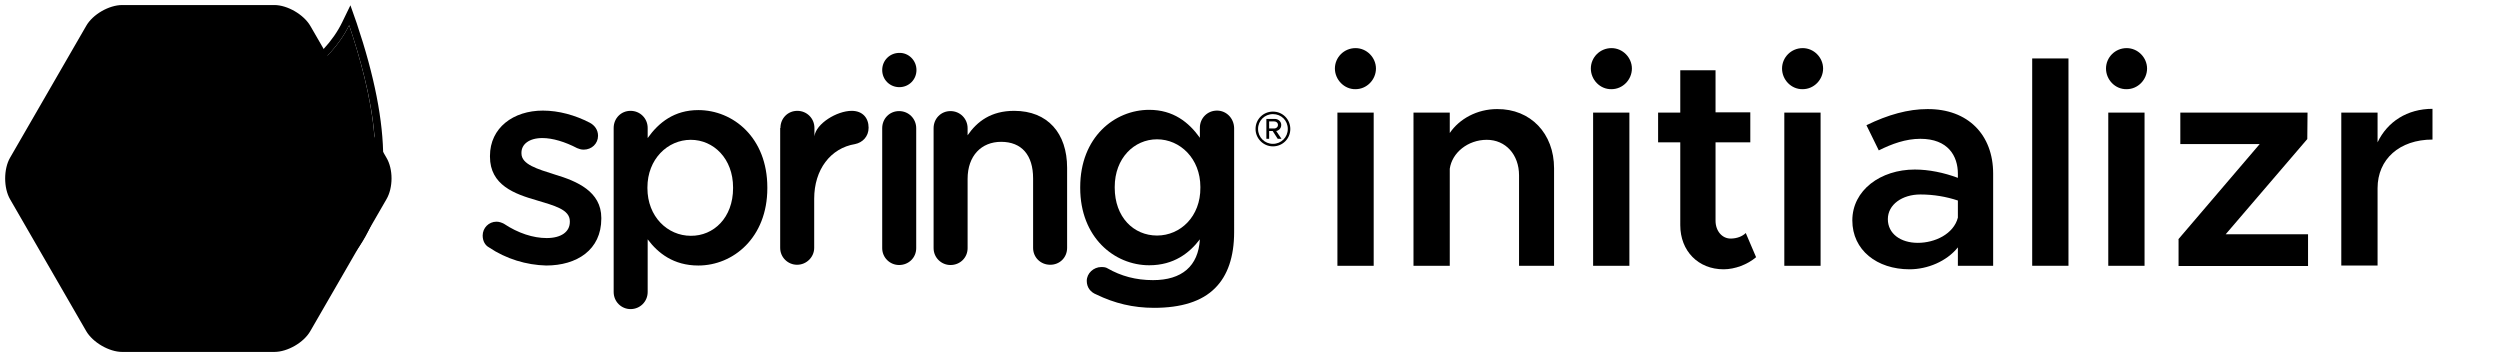 <svg aria-hidden="true" focusable="false" data-icon="spring-initializr" role="img" xmlns="http://www.w3.org/2000/svg" x="0px" y="0px" class="" viewBox="0 0 992.4 141.6"><g><path class="st0" d="M153.4,62.6l-30.2-52.3c-2.6-4.5-9.1-8.3-14.3-8.3H48.5c-5.2,0-11.7,3.7-14.3,8.3L4,62.6 c-2.6,4.5-2.6,12,0,16.5l30.2,52.3c2.6,4.5,9.1,8.3,14.3,8.3h60.4c5.2,0,11.7-3.7,14.3-8.3l30.2-52.3 C156.1,74.5,156.1,67.1,153.4,62.6z"></path><g><circle class="st1" cx="36.7" cy="115.2" r="6.1"></circle></g><g><path class="st1" d="M139,97.4C121.3,121,83.5,113,59.3,114.2c0,0-4.3,0.2-8.6,0.9c0,0,1.6-0.7,3.7-1.4c17-5.9,25-7.1,35.4-12.4 c19.4-9.9,38.7-31.6,42.7-54.1c-7.4,21.6-29.9,40.3-50.3,47.8c-14,5.2-39.3,10.2-39.3,10.2l-1-0.5C24.5,96.4,24,59,55.3,47 C69,41.7,82.2,44.6,97,41.1c15.8-3.8,34.1-15.6,41.6-31.1C146.9,34.8,156.9,73.5,139,97.4z"></path><path class="st0" d="M138.6,10c8.3,24.8,18.4,63.5,0.4,87.4c-11.1,14.8-30.1,17.2-48.7,17.2c-8.8,0-17.5-0.5-25.2-0.5 c-2,0-3.9,0-5.7,0.1c0,0-4.3,0.2-8.6,0.9c0,0,1.6-0.7,3.7-1.4c17-5.9,25-7.1,35.4-12.4c19.4-9.9,38.7-31.6,42.7-54.1 c-7.4,21.6-29.9,40.3-50.3,47.8c-14,5.2-39.3,10.2-39.3,10.2l0,0l-1-0.5C24.5,96.4,24,59,55.3,47C69,41.7,82.2,44.6,97,41.1 C112.8,37.4,131.1,25.5,138.6,10 M139.1,2.1l-3.2,6.6c-7.5,15.6-25.8,26.2-39.6,29.5C90.1,39.7,84,40,78.2,40.3 c-7.7,0.4-15.7,0.8-23.9,3.9C35,51.6,27.6,67.8,27.1,80.5c-0.5,12.1,4.7,22.6,13.2,26.9c0.5,0.3,1.6,0.9,2.5,0.9h1.3l0.2-0.2 c5.8-1.2,26.5-5.6,38.9-10.1c8.6-3.2,18.3-8.6,27.1-15.8c-6.5,6.9-14.1,12.7-21.8,16.6c-6.3,3.2-11.7,4.9-19.2,7.2 c-4.4,1.3-9.5,2.9-15.7,5c-2.2,0.7-3.8,1.5-3.9,1.5l-2.2,4.5l3.9,1.2c4.1-0.7,8.2-0.9,8.3-0.9c1.7-0.1,3.5-0.1,5.5-0.1 c3.7,0,7.6,0.1,11.7,0.3c4.4,0.1,8.9,0.3,13.5,0.3c18.5,0,39-2.2,51.1-18.4c14.1-18.8,14.2-48.3,0.1-90.2L139.1,2.1L139.1,2.1z"></path></g></g><g><g><path class="st0" d="M194.1,98.2c-1.5-0.8-2.5-2.5-2.5-4.7c0-3,2.4-5.5,5.5-5.5c1.1,0,2.1,0.4,2.9,0.8c5.7,3.8,11.7,5.7,17,5.7 c5.8,0,9.2-2.5,9.2-6.4v-0.3c0-4.7-6.3-6.2-13.2-8.3c-8.7-2.5-18.5-6-18.5-17.3v-0.3c0-11.2,9.3-18,21-18c6.3,0,12.8,1.8,18.6,4.8 c1.9,1,3.3,2.8,3.3,5.2c0,3.1-2.5,5.5-5.7,5.5c-1.1,0-1.8-0.3-2.6-0.6c-4.8-2.5-9.7-4-13.8-4c-5.3,0-8.3,2.5-8.3,5.8v0.3 c0,4.4,6.4,6.2,13.3,8.4c8.7,2.6,18.4,6.7,18.4,17.2v0.3c0,12.4-9.7,18.6-21.9,18.6C209,105.2,200.9,102.8,194.1,98.2z"></path><path class="st0" d="M243.6,50.8c0-3.8,2.9-6.8,6.7-6.8c3.8,0,6.8,3,6.8,6.8v4c4.4-6.2,10.6-11.1,20.1-11.1 c13.8,0,27.4,10.9,27.4,30.7v0.3c0,19.6-13.5,30.7-27.4,30.7c-9.8,0-16-4.9-20.1-10.4v20.9c0,3.8-3,6.8-6.8,6.8 c-3.6,0-6.7-2.9-6.7-6.8V50.8z M291,74.7v-0.3c0-11.4-7.7-18.9-16.8-18.9c-9.2,0-17.2,7.7-17.2,18.9v0.3c0,11.3,8,18.9,17.2,18.9 C283.3,93.7,291,86.4,291,74.7z"></path><path class="st0" d="M309.8,50.8c0-3.8,2.9-6.8,6.7-6.8s6.8,3,6.8,6.8v3.3c0.6-5,8.9-10.1,14.8-10.1c4.3,0,6.7,2.8,6.7,6.7 c0,3.5-2.4,5.9-5.4,6.5c-9.7,1.6-16.2,10.1-16.2,21.7v19.5c0,3.6-3,6.7-6.8,6.7c-3.6,0-6.7-2.9-6.7-6.7V50.8L309.8,50.8 L309.8,50.8z"></path><path class="st0" d="M350.2,50.9c0-3.8,2.9-6.8,6.7-6.8s6.8,3,6.8,6.8v47.6c0,3.8-3,6.7-6.8,6.7c-3.6,0-6.7-2.9-6.7-6.7V50.9z"></path><path class="st0" d="M370.6,50.9c0-3.8,2.9-6.8,6.7-6.8c3.8,0,6.8,3,6.8,6.8v2.8c3.8-5.5,9.3-9.7,18.5-9.7c13.3,0,21,8.9,21,22.6 v31.8c0,3.8-2.9,6.7-6.7,6.7s-6.8-2.9-6.8-6.7V70.8c0-9.2-4.5-14.5-12.7-14.5c-7.8,0-13.3,5.5-13.3,14.7v27.5c0,3.8-3,6.7-6.8,6.7 c-3.6,0-6.7-2.9-6.7-6.7L370.6,50.9L370.6,50.9z"></path><path class="st0" d="M483.1,43.9c-3.8,0-6.8,3-6.8,6.8v4c-4.4-6.2-10.6-11.1-20.1-11.1c-13.8,0-27.4,10.9-27.4,30.7v0.3 c0,19.6,13.5,30.7,27.4,30.7c9.8,0,16-4.9,20.1-10.3c-0.6,10.7-7.2,16.2-18.6,16.2c-6.8,0-12.7-1.6-18.1-4.7 c-0.6-0.4-1.5-0.5-2.4-0.5c-3.1,0-5.8,2.5-5.8,5.5c0,2.6,1.5,4.5,3.8,5.4c7.2,3.5,14.6,5.3,22.9,5.3c10.7,0,19-2.5,24.3-7.9 c4.9-4.9,7.5-12.3,7.5-22.2V50.8C489.8,46.9,486.8,43.9,483.1,43.9z M459.3,93.5c-9.3,0-16.8-7.3-16.8-19v-0.3 c0-11.4,7.7-18.9,16.8-18.9c9.2,0,17.2,7.7,17.2,18.9v0.3C476.6,85.9,468.6,93.5,459.3,93.5z"></path><path class="st0" d="M363.8,27.8c0,3.8-3,6.8-6.8,6.8s-6.8-3-6.8-6.8s3-6.8,6.8-6.8C360.6,20.9,363.8,23.9,363.8,27.8z"></path></g><g><path class="st0" d="M505.3,58.1c-3.8,0-6.9-3.1-6.9-6.9c0-3.9,3.1-6.9,6.9-6.9c3.9,0,6.9,3.1,6.9,6.9 C512.2,55,509.2,58.1,505.3,58.1z M505.3,45.3c-3.3,0-5.9,2.6-5.9,5.9c0,3.3,2.6,5.9,5.9,5.9c3.3,0,5.9-2.6,5.9-5.9 C511.2,47.8,508.6,45.3,505.3,45.3z M507.2,55.1l-2-3.1h-1.4v3.1h-1.1v-7.9h3.3c1.4,0,2.6,1,2.6,2.4c0,1.8-1.6,2.4-2,2.4l2.1,3.1 L507.2,55.1L507.2,55.1z M505.8,48.2h-2v2.8h2.1c0.6,0,1.4-0.5,1.4-1.4C507.3,48.7,506.6,48.2,505.8,48.2z"></path></g></g><g><path fill="currentColor" d="M529.9,27.2c0-4.4,3.6-8.1,8.2-8.1c4.5,0,8.1,3.8,8.1,8.1c0,4.4-3.6,8.2-8.1,8.2C533.6,35.5,529.9,31.6,529.9,27.2z M530.9,44.7h14.4v60.8h-14.4V44.7z"></path><path fill="currentColor" d="M616.9,66.8v38.7H603V69.6c0-8.2-5.3-14.1-12.8-14.1c-7.5,0-13.8,5.1-14.7,11.5v38.5h-14.4V44.7h14.4v8.1 c3.8-5.6,10.8-9.5,18.8-9.5C607.6,43.2,616.9,53,616.9,66.8z"></path><path fill="currentColor" d="M631.5,27.2c0-4.4,3.6-8.1,8.2-8.1c4.5,0,8.1,3.8,8.1,8.1c0,4.4-3.6,8.2-8.1,8.2C635.1,35.5,631.5,31.6,631.5,27.2z M632.4,44.7h14.4v60.8h-14.4V44.7z"></path><path fill="currentColor" d="M697.1,102.1c-3.4,2.9-8.4,4.8-12.9,4.8c-10.1,0-17.2-7.3-17.2-17.5V56.5h-8.8V44.7h8.8V27.9h14v16.7h13.8v11.9H681v31.1 c0,4.1,2.6,7.1,6,7.1c2.5,0,4.7-0.9,6-2.2L697.1,102.1z"></path><path fill="currentColor" d="M707.4,27.2c0-4.4,3.6-8.1,8.2-8.1c4.5,0,8.1,3.8,8.1,8.1c0,4.4-3.6,8.2-8.1,8.2C711,35.5,707.4,31.6,707.4,27.2z M708.3,44.7h14.4v60.8h-14.4V44.7z"></path><path fill="currentColor" d="M791.2,68.9v36.6h-14v-7.3c-4.5,5.6-12.1,8.7-19.2,8.7c-12.9,0-22.7-7.6-22.7-19.4c0-12,11.2-20.2,24.8-20.2 c5.5,0,11.5,1.2,17.1,3.3v-1.6c0-7.1-3.9-13.9-14.9-13.9c-5.8,0-11.3,2-16.5,4.6l-4.9-10c8.6-4.2,16.6-6.4,24.2-6.4 C781.2,43.2,791.2,53.5,791.2,68.9z M777.2,86.4v-6.8c-4.5-1.5-9.5-2.4-14.9-2.4c-7.2,0-12.9,4-12.9,9.8c0,5.8,5.1,9.4,11.9,9.4 C768.1,96.4,775.5,92.9,777.2,86.4z"></path><path d="M806.7,23.2h14.4v82.3h-14.4V23.2z" fill="currentColor"></path><path fill="currentColor" d="M836,27.2c0-4.4,3.6-8.1,8.2-8.1c4.5,0,8.1,3.8,8.1,8.1c0,4.4-3.6,8.2-8.1,8.2C839.6,35.5,836,31.6,836,27.2z M836.9,44.7 h14.4v60.8h-14.4V44.7z"></path><path fill="currentColor" d="M864.7,95L897,57.2h-31.5V44.7h50.5l-0.1,10.5l-32.4,37.8h32.7v12.6h-51.4V95z"></path><path fill="currentColor" d="M965.6,43.2v12.2c-13.1,0-21.8,7.8-21.8,19.3v30.7h-14.4V44.7h14.4v11.8C947.7,48.3,955.6,43.2,965.6,43.2z"></path></g></svg>
